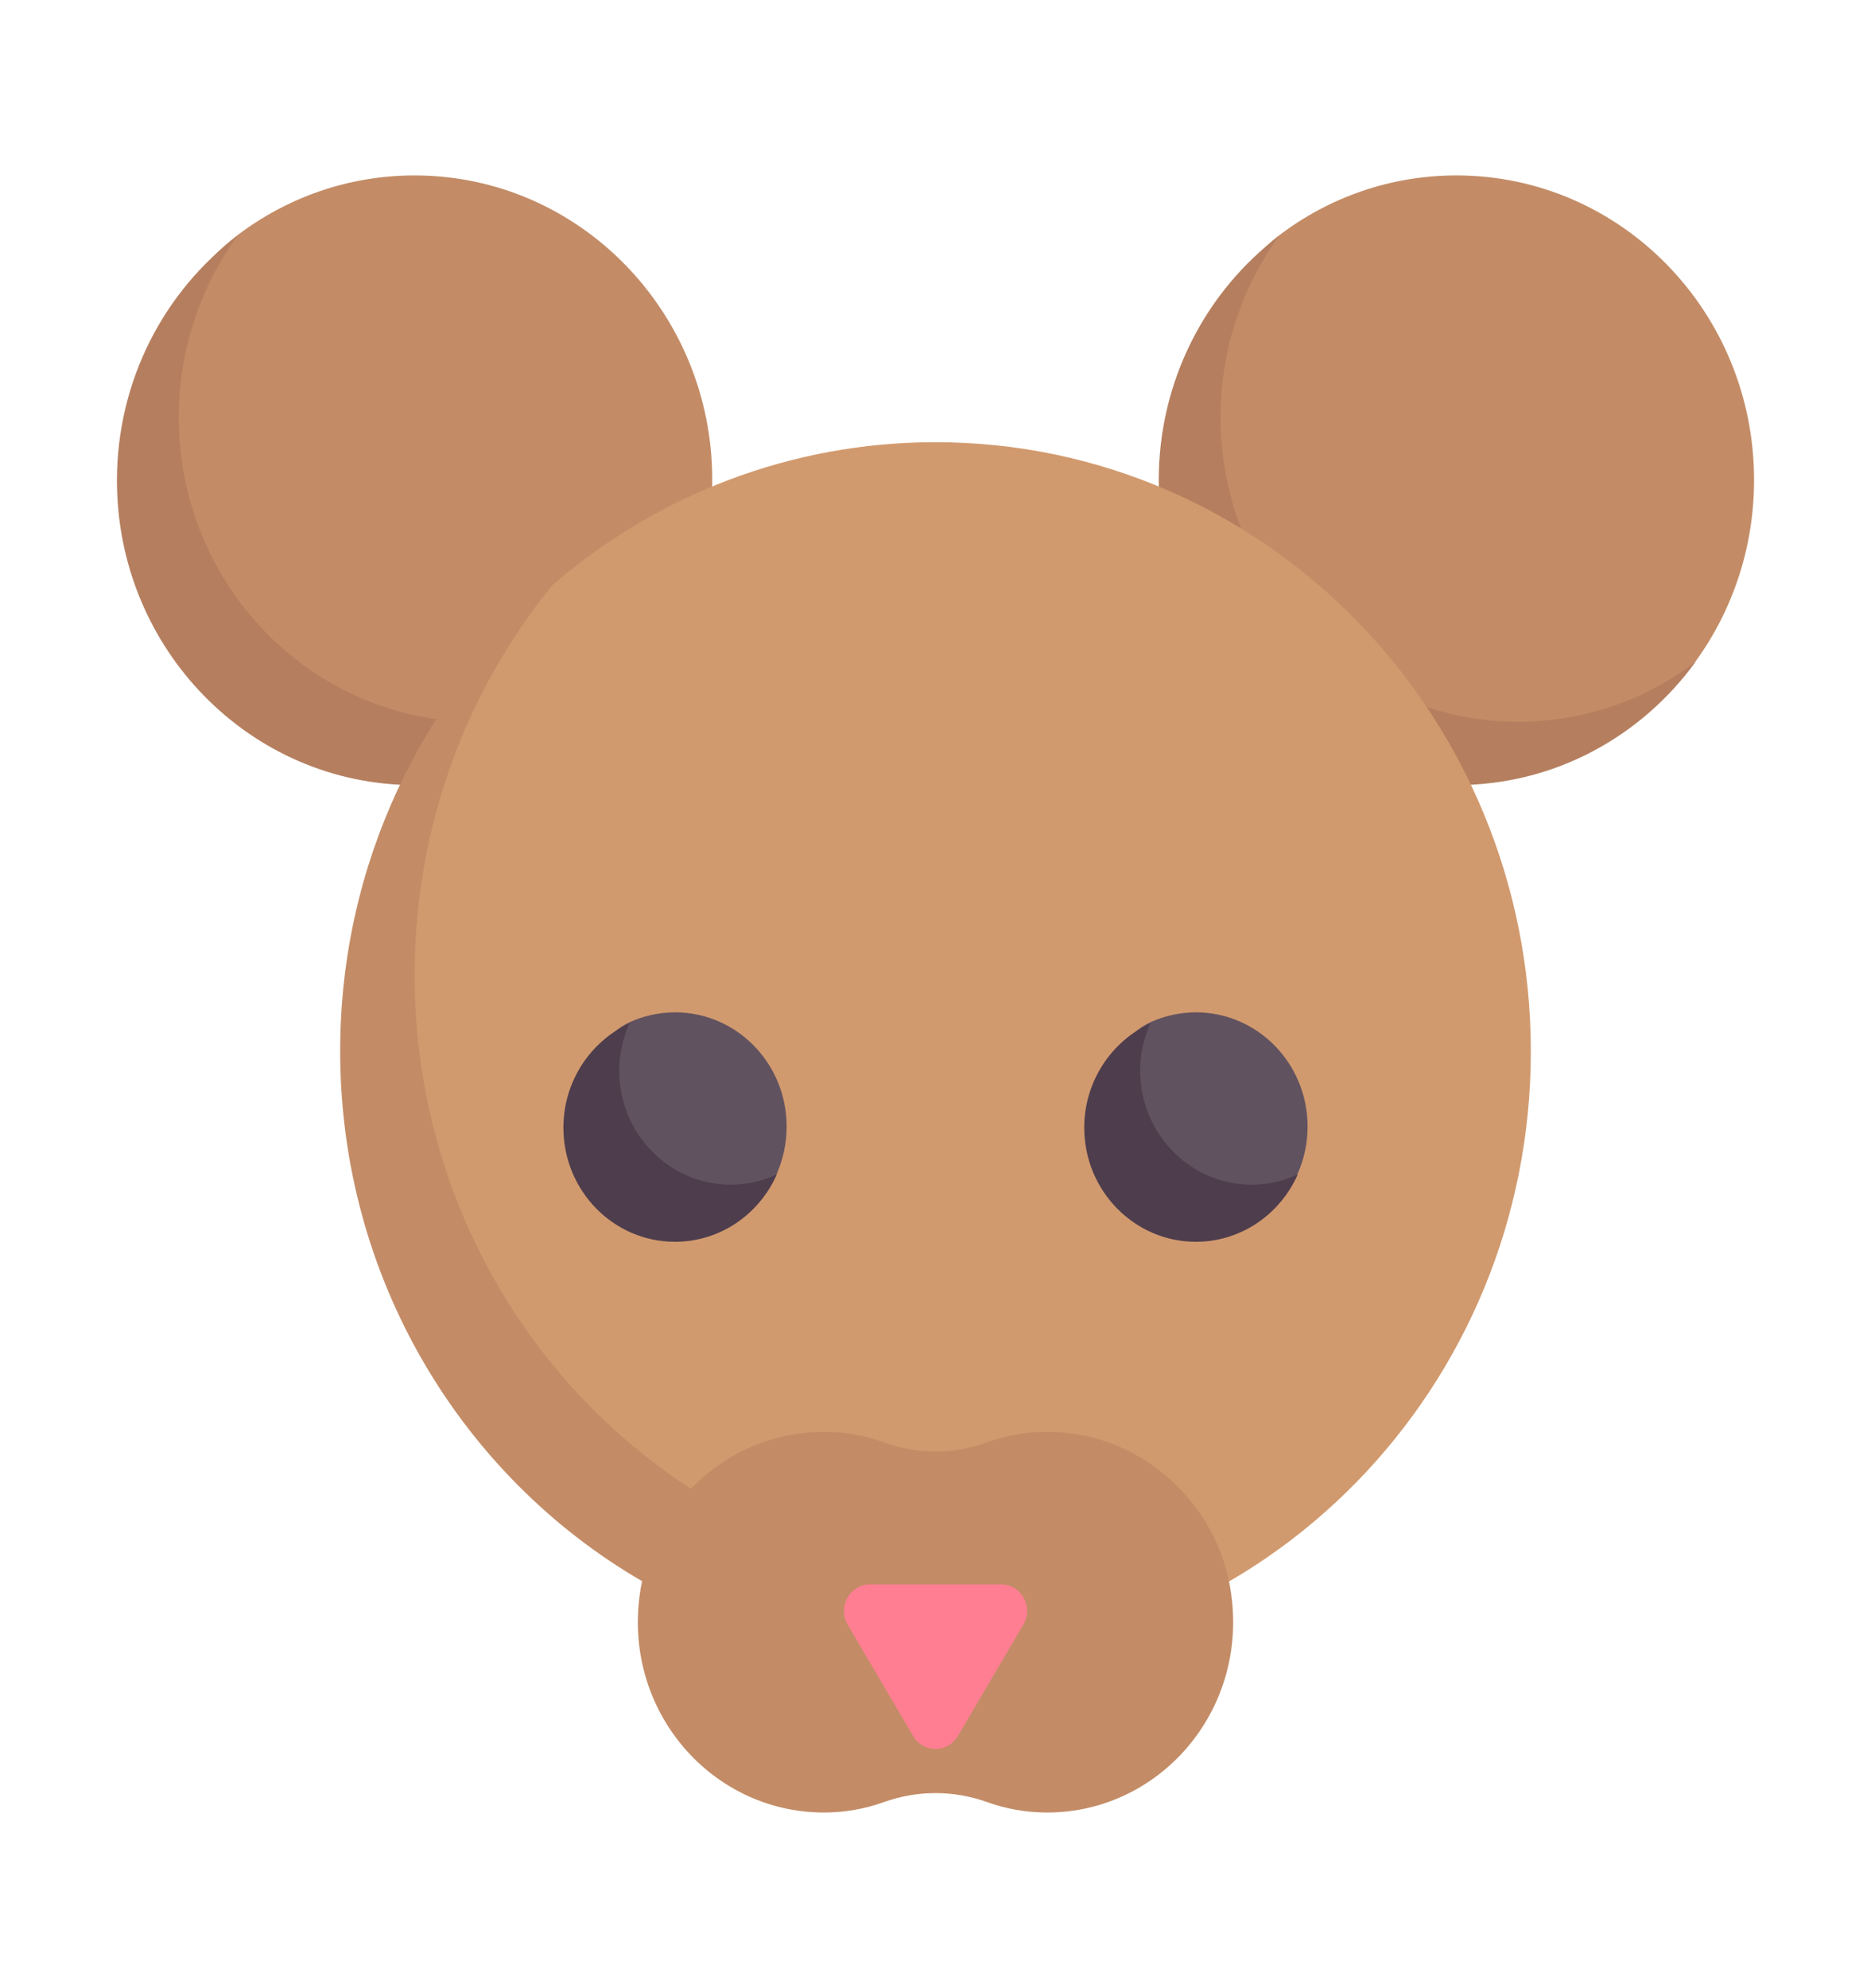 <svg width="16" height="17" viewBox="0 0 16 17" fill="none" xmlns="http://www.w3.org/2000/svg">
<path d="M15 4.104C15 4.685 14.814 5.222 14.5 5.655C14.036 6.294 12.871 6.541 12.455 6.541C11.049 6.541 10.043 5.543 10.043 4.104C10.043 3.664 10.314 2.486 10.939 2.012C11.363 1.69 11.887 1.5 12.455 1.5C13.861 1.5 15 2.666 15 4.104Z" fill="#C38C66"/>
<path d="M6.091 4.104C6.091 5.543 4.951 6.709 3.545 6.709C3.545 6.709 1.188 6.122 1.188 4.104C1.188 3.247 1.405 2.486 2.031 2.011C2.454 1.69 2.978 1.5 3.545 1.5C4.951 1.5 6.091 2.666 6.091 4.104Z" fill="#C38C66"/>
<path d="M4.075 6.172C2.669 6.172 1.529 5.006 1.529 3.568C1.529 2.987 1.717 2.449 2.031 2.016C1.406 2.49 1 3.252 1 4.109C1 5.547 2.14 6.713 3.545 6.713C4.383 6.713 5.125 6.297 5.588 5.658C5.165 5.98 4.642 6.172 4.075 6.172Z" fill="#B57F5F"/>
<path d="M12.984 6.171C11.578 6.171 10.438 5.005 10.438 3.567C10.438 2.986 10.625 2.449 10.939 2.016C10.314 2.49 9.909 3.251 9.909 4.108C9.909 5.547 11.049 6.713 12.455 6.713C13.293 6.713 14.036 6.298 14.5 5.659C14.076 5.981 13.552 6.171 12.984 6.171Z" fill="#B57F5F"/>
<path d="M13.091 8.99C13.091 11.867 10.811 14.199 8 14.199C6.574 14.199 3.222 11.867 3.222 8.99C3.222 7.385 3.618 5.95 4.733 4.995C5.617 4.237 6.756 3.781 8 3.781C10.811 3.781 13.091 6.113 13.091 8.99Z" fill="#D19A6E"/>
<path d="M10.513 13.537C10.393 12.919 9.908 12.42 9.307 12.283C8.997 12.213 8.701 12.238 8.437 12.334C8.152 12.437 7.848 12.437 7.563 12.334C7.299 12.238 7.004 12.213 6.693 12.283C6.392 12.351 6.12 12.511 5.909 12.73C4.488 11.808 3.546 10.186 3.546 8.336C3.546 7.064 3.993 5.897 4.733 4.992C3.619 5.948 2.909 7.383 2.909 8.987C2.909 10.931 3.949 12.625 5.491 13.52C5.49 13.526 5.488 13.531 5.487 13.537C5.284 14.582 6.06 15.498 7.046 15.498C7.225 15.498 7.398 15.467 7.558 15.409C7.847 15.306 8.153 15.306 8.442 15.409C8.603 15.467 8.775 15.498 8.955 15.498C9.94 15.498 10.716 14.582 10.513 13.537Z" fill="#C38C66"/>
<path d="M7.809 14.844L7.249 13.892C7.16 13.741 7.267 13.547 7.44 13.547H8.56C8.734 13.547 8.841 13.741 8.751 13.892L8.191 14.844C8.104 14.991 7.896 14.991 7.809 14.844Z" fill="#FF7E92"/>
<path d="M6.727 9.633C6.727 9.776 6.697 9.911 6.644 10.033C6.494 10.373 6.072 10.489 5.773 10.489C5.246 10.489 4.925 10.172 4.925 9.633C4.925 9.382 5.05 8.894 5.383 8.741C5.502 8.687 5.634 8.656 5.773 8.656C6.3 8.656 6.727 9.093 6.727 9.633Z" fill="#615260"/>
<path d="M6.25 10.13C5.723 10.13 5.295 9.693 5.295 9.153C5.295 9.01 5.329 8.872 5.383 8.75C5.051 8.903 4.818 9.245 4.818 9.642C4.818 10.181 5.245 10.618 5.772 10.618C6.16 10.618 6.494 10.381 6.643 10.042C6.524 10.098 6.39 10.13 6.25 10.13Z" fill="#4E3D4D"/>
<path d="M11.182 9.633C11.182 9.776 11.152 9.911 11.098 10.033C10.949 10.373 10.526 10.489 10.227 10.489C9.7 10.489 9.38 10.172 9.38 9.633C9.38 9.382 9.505 8.894 9.837 8.741C9.956 8.687 10.088 8.656 10.227 8.656C10.754 8.656 11.182 9.093 11.182 9.633Z" fill="#615260"/>
<path d="M10.704 10.13C10.177 10.13 9.75 9.693 9.75 9.153C9.75 9.01 9.783 8.872 9.837 8.75C9.506 8.903 9.272 9.245 9.272 9.642C9.272 10.181 9.7 10.618 10.227 10.618C10.614 10.618 10.948 10.381 11.098 10.042C10.978 10.098 10.844 10.13 10.704 10.13Z" fill="#4E3D4D"/>
</svg>
